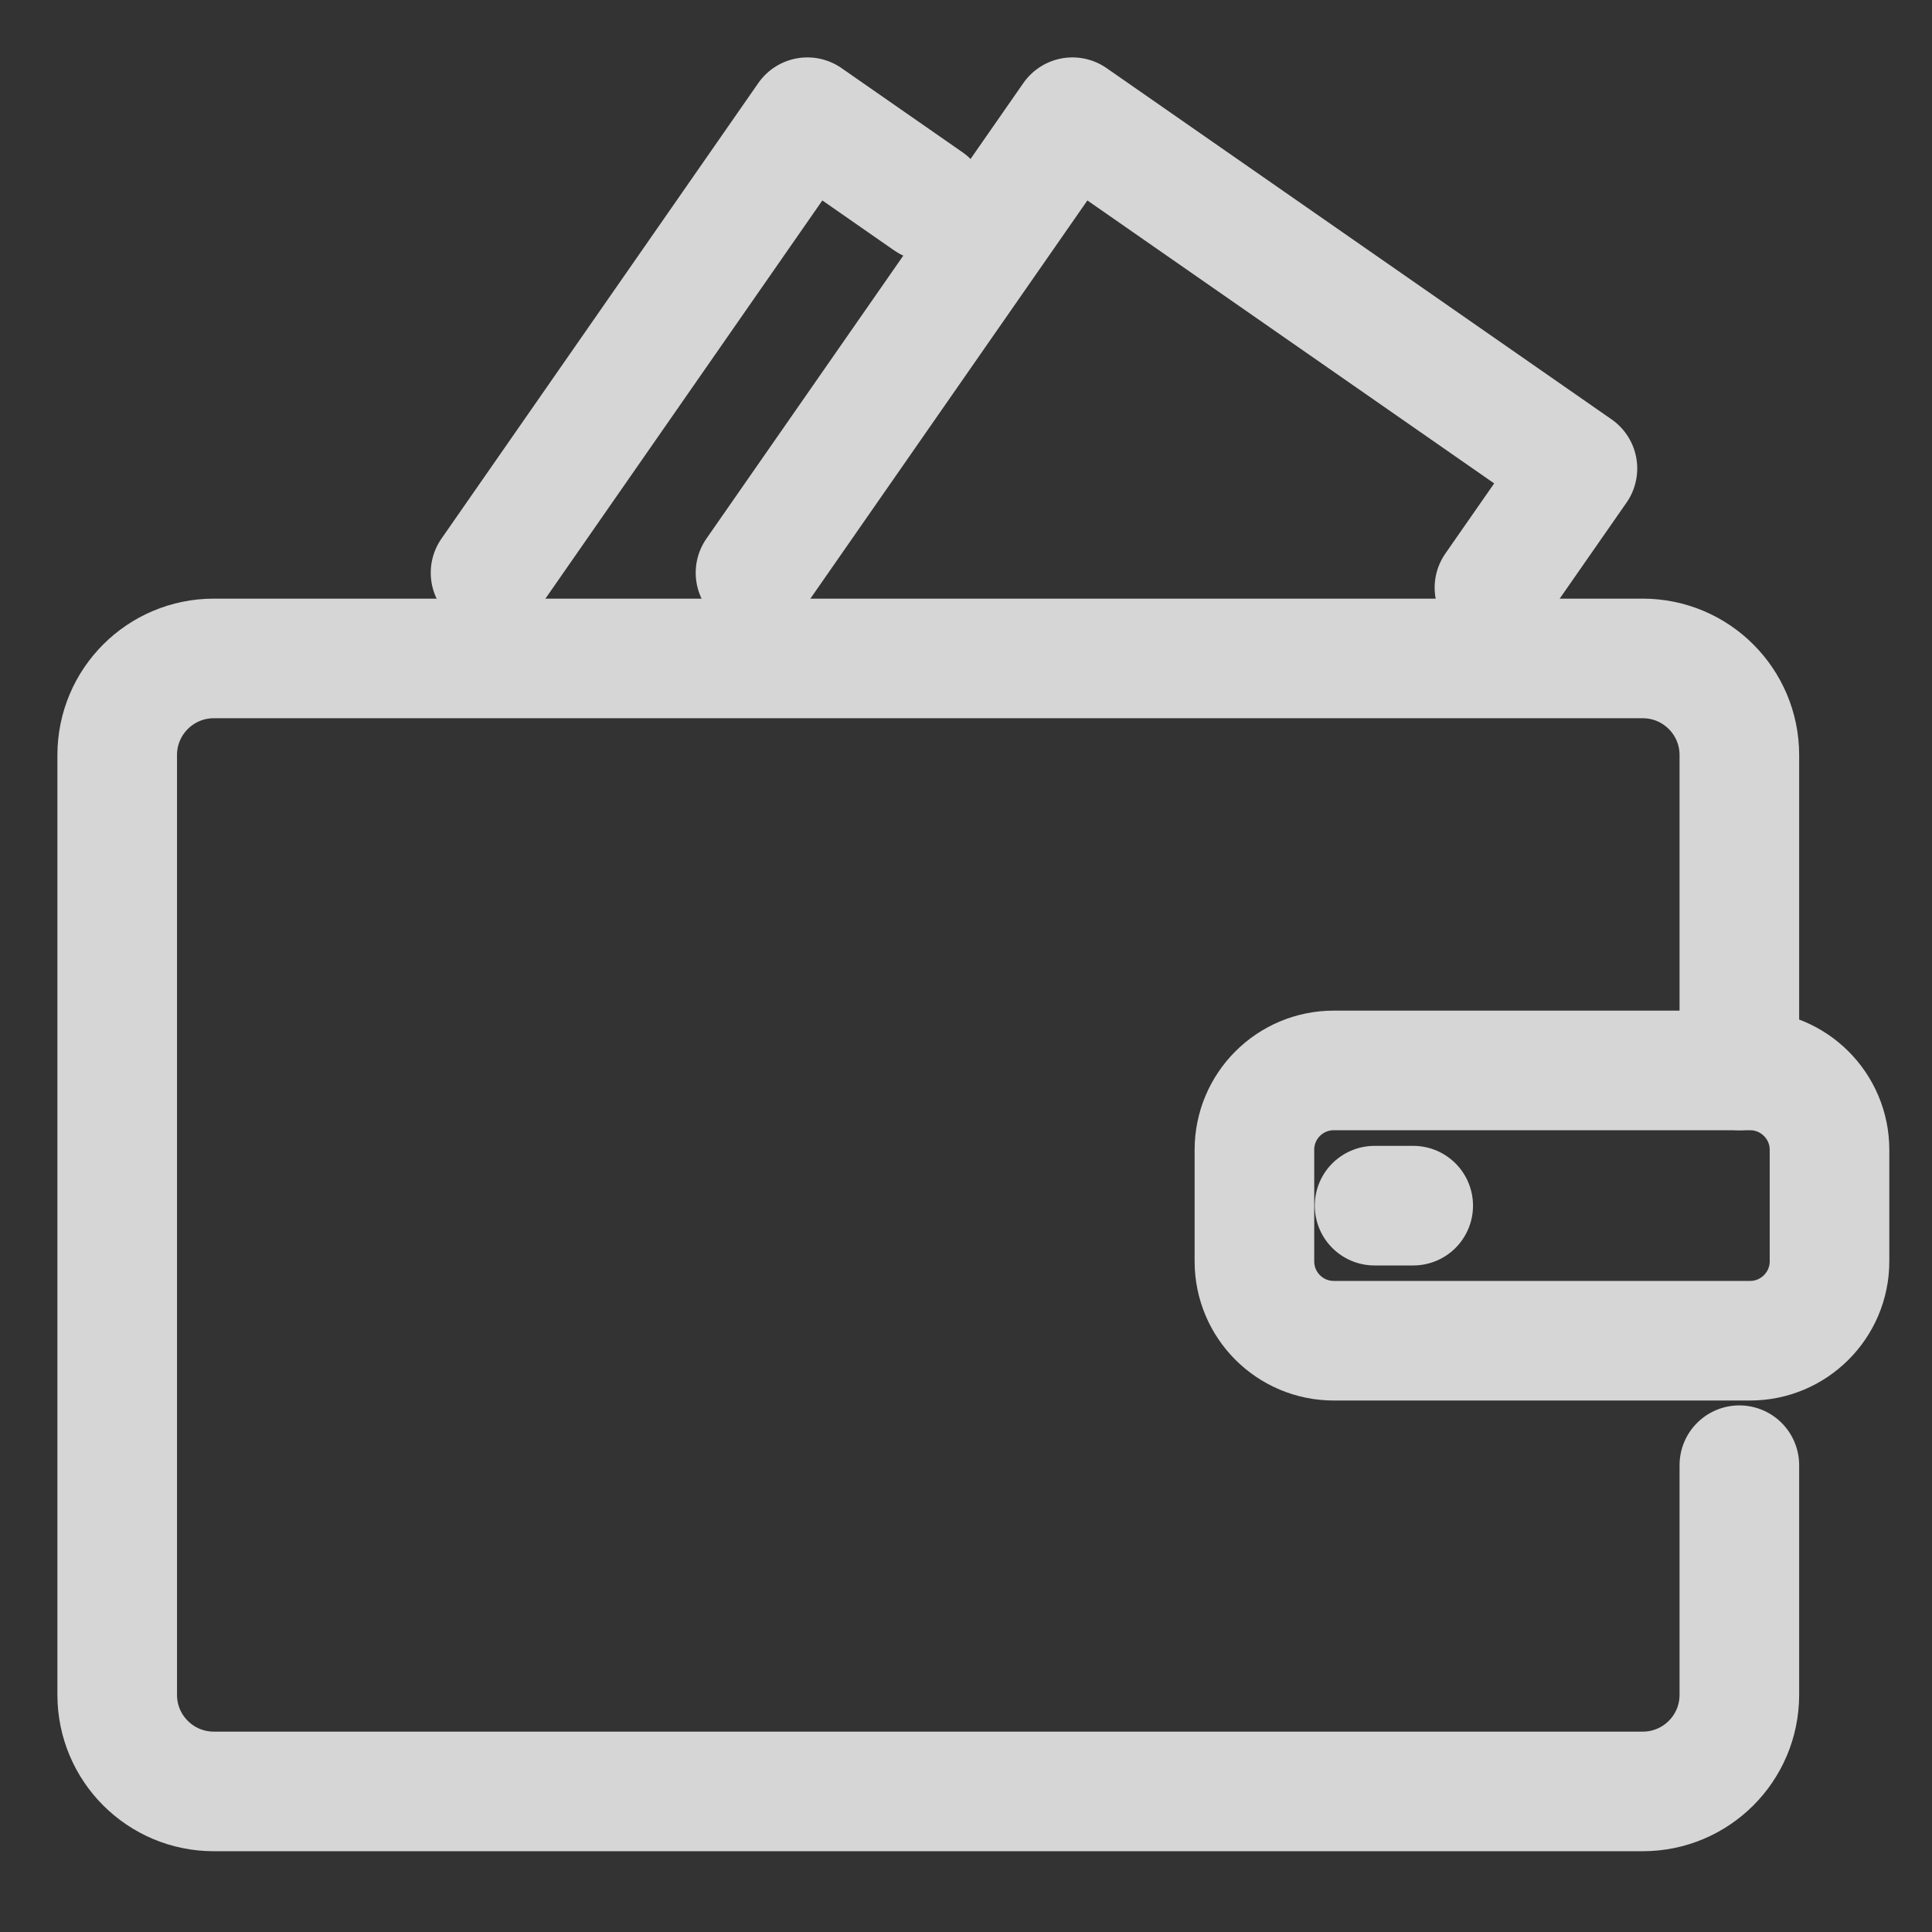<svg xmlns="http://www.w3.org/2000/svg" width="21" height="21" viewBox="0 0 21 21">
    <rect x="0" y="0" width="21" height="21" fill="#333333" stroke="none"/>
    <g fill="none" fill-rule="evenodd" stroke="#FFF" stroke-linecap="round" stroke-linejoin="round" stroke-width="1.3" opacity=".8">
        <path d="M17.906 14.926v2.496c0 .58-.47 1.05-1.05 1.05H1.324c-.58 0-1.05-.47-1.05-1.05V7.207c0-.58.47-1.05 1.05-1.05h15.532c.58 0 1.05.47 1.05 1.05v3.428" transform="translate(1 1)"/>
        <path d="M18.023 13.573h-4.525c-.477 0-.863-.386-.863-.863v-1.212c0-.477.386-.863.863-.863h4.525c.475 0 .863.386.863.863v1.212c0 .477-.388.863-.863.863zM13.941 12.105L14.361 12.105M7.212 5.226L10.657.274 16.146 4.092 15.244 5.388M4.332 5.226L7.776.274 9.09 1.188" transform="translate(1 1)"/>
    </g>
</svg>

